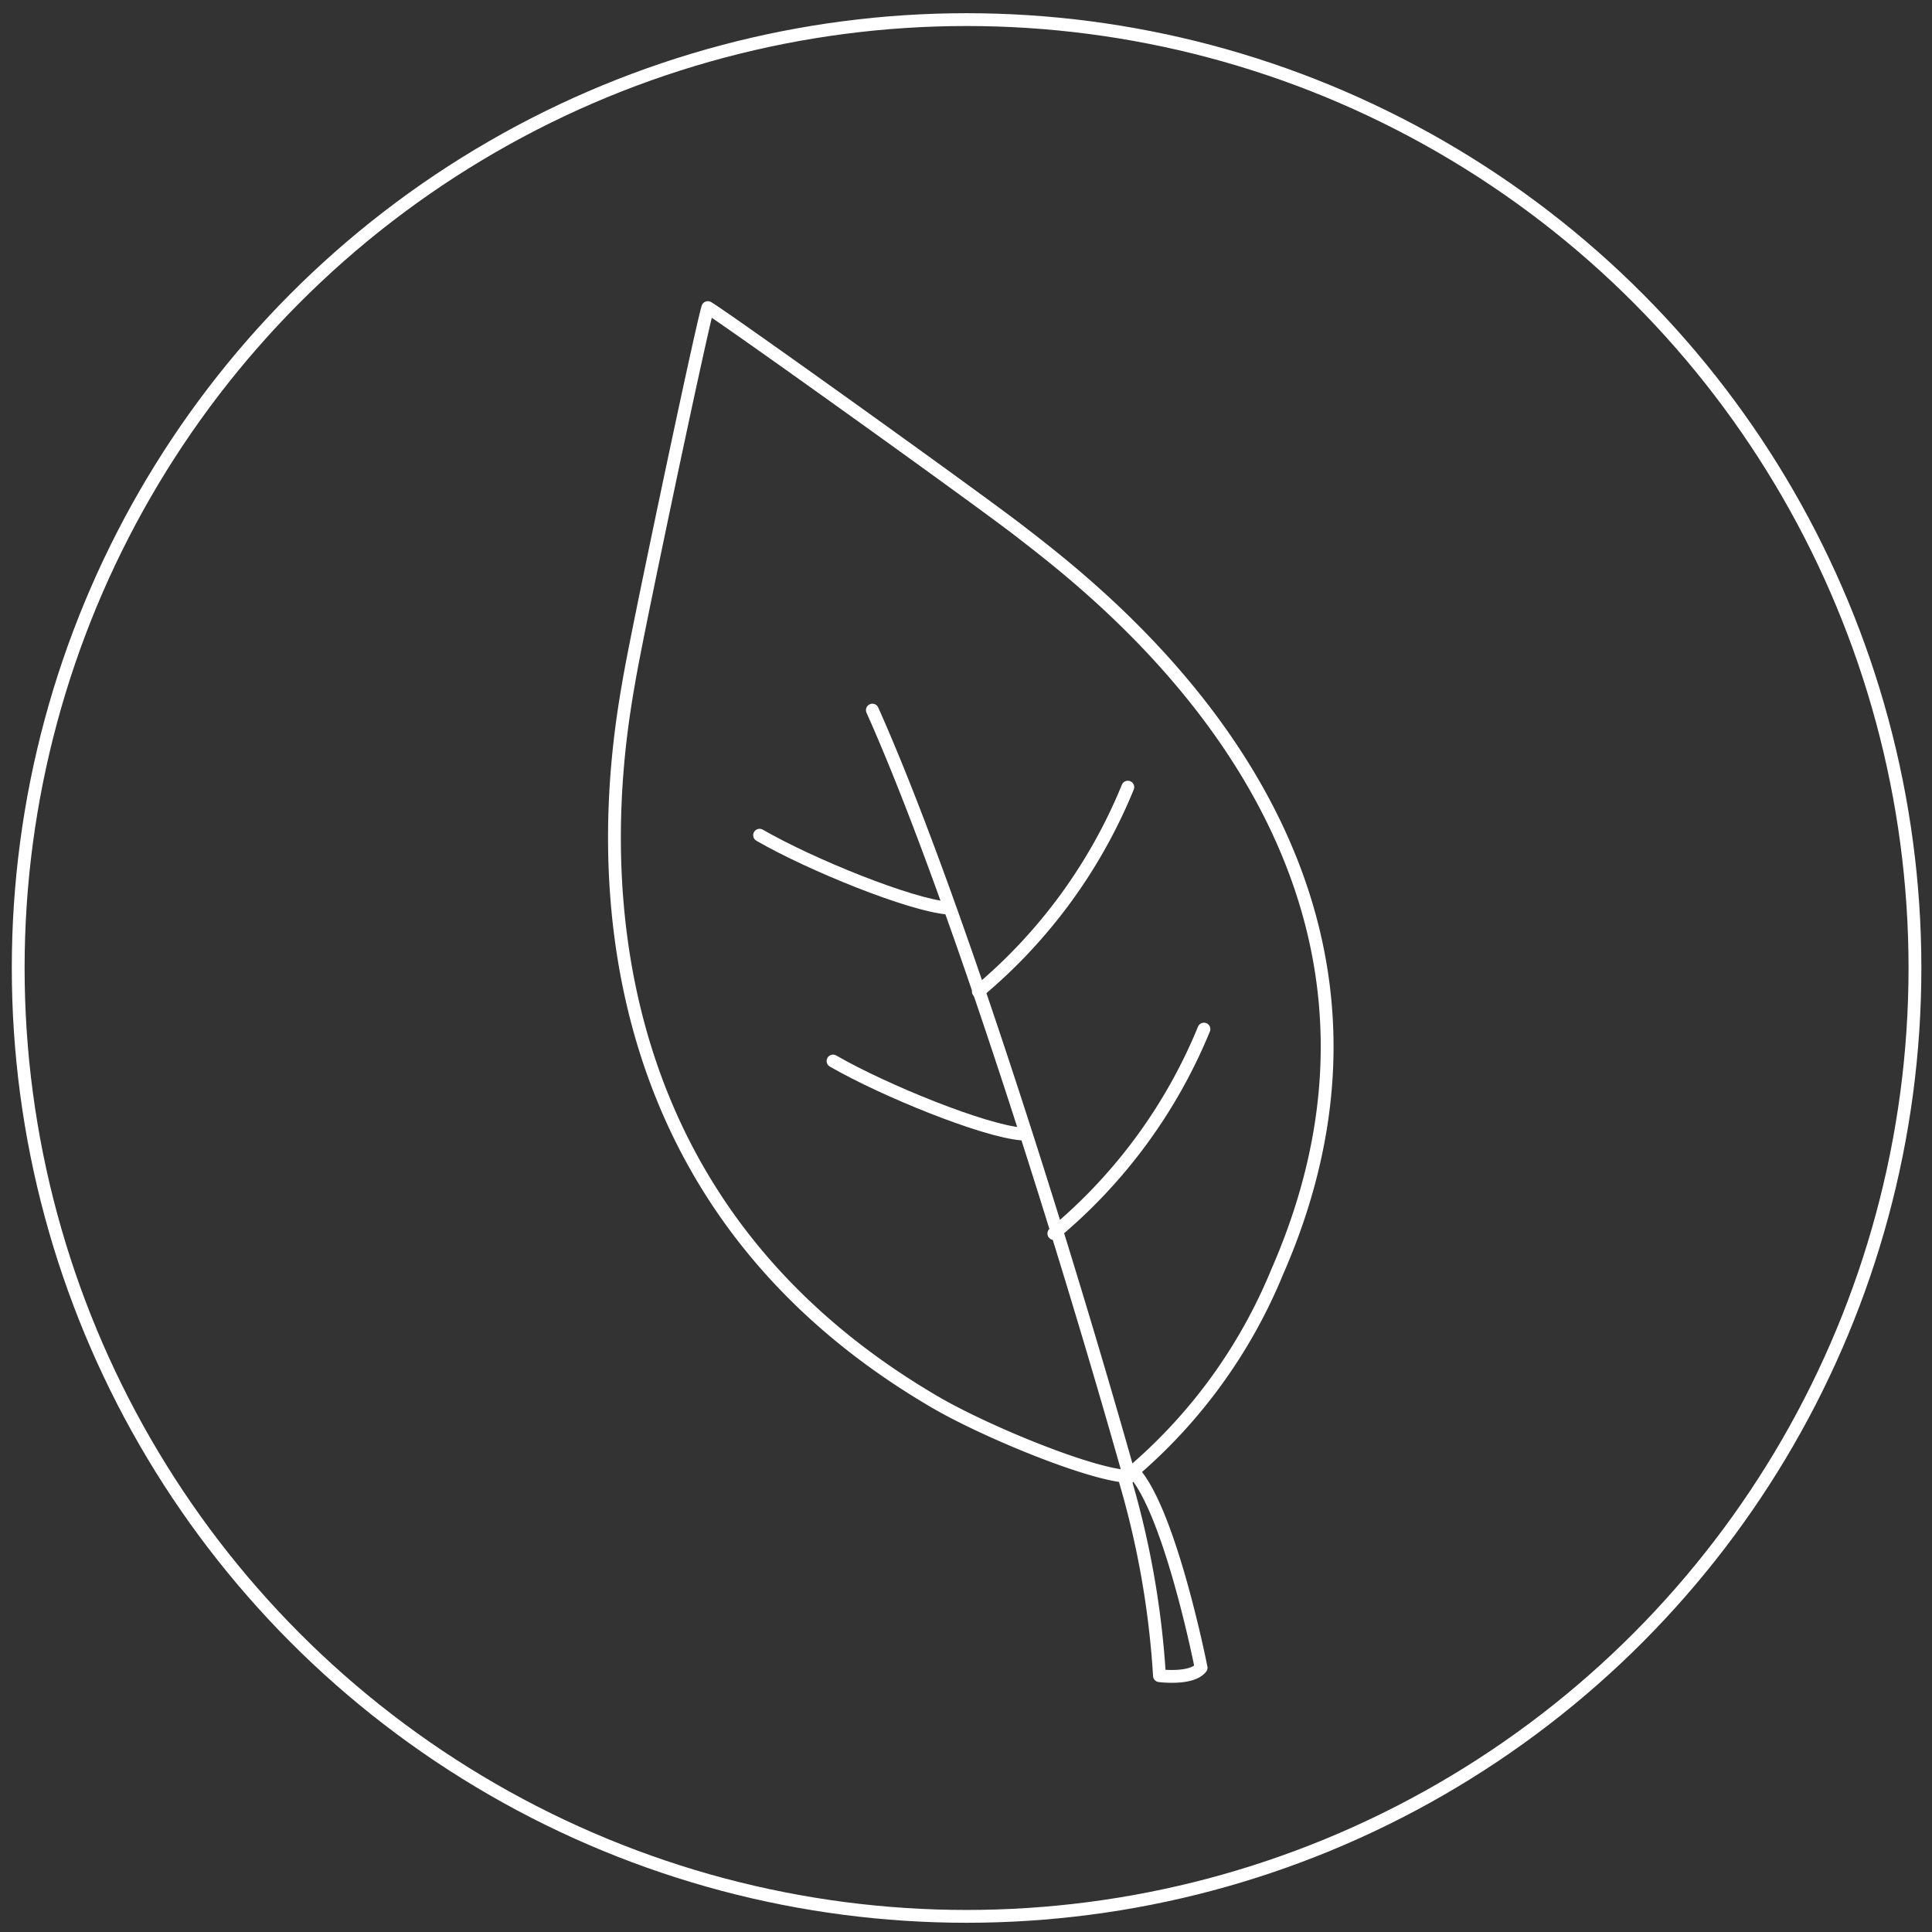 <svg id="Layer_1" data-name="Layer 1" xmlns="http://www.w3.org/2000/svg" viewBox="0 0 150.75 150.75"><rect x="0" y="0" width="150.75" height="150.75" fill="#333333" stroke="none"/><defs><style>.cls-1,.cls-2,.cls-3,.cls-4{fill:none;stroke:#fff;}.cls-1,.cls-4{stroke-miterlimit:10;}.cls-2,.cls-3{stroke-linejoin:round;}.cls-3,.cls-4{stroke-linecap:round;}</style></defs><title>line carbon free</title><circle class="cls-1" cx="75.42" cy="75.53" r="74"/><path class="cls-2" d="M87.94,115.2A40.94,40.94,0,0,0,99.65,99.26C113.79,67,85.42,46,79.48,41.38,75.87,38.6,56.47,24.71,55.23,24c-.24.74-1.82,8-3.34,15.24-1.26,6-2.48,11.91-2.83,14-1.29,7.38-6.34,38.71,24.17,56.32C77.29,111.86,85,115,87.94,115.2"/><path class="cls-3" d="M68.07,55.41c6.41,14.35,15.1,42.2,20,59.59.17.61-.41,0-.24.63a68.66,68.66,0,0,1,2.64,15.12s2.5.33,3.25-.62c0,0-2.33-11.83-5.17-15.17"/><path class="cls-4" d="M82.23,96.25A40.94,40.94,0,0,0,93.94,80.3"/><path class="cls-4" d="M76.34,77.37A40.94,40.94,0,0,0,88,61.42"/><path class="cls-4" d="M65,82.79c4.06,2.34,11.81,5.46,14.72,5.69"/><path class="cls-4" d="M59.27,65.17c4.06,2.34,11.81,5.46,14.72,5.69"/></svg>